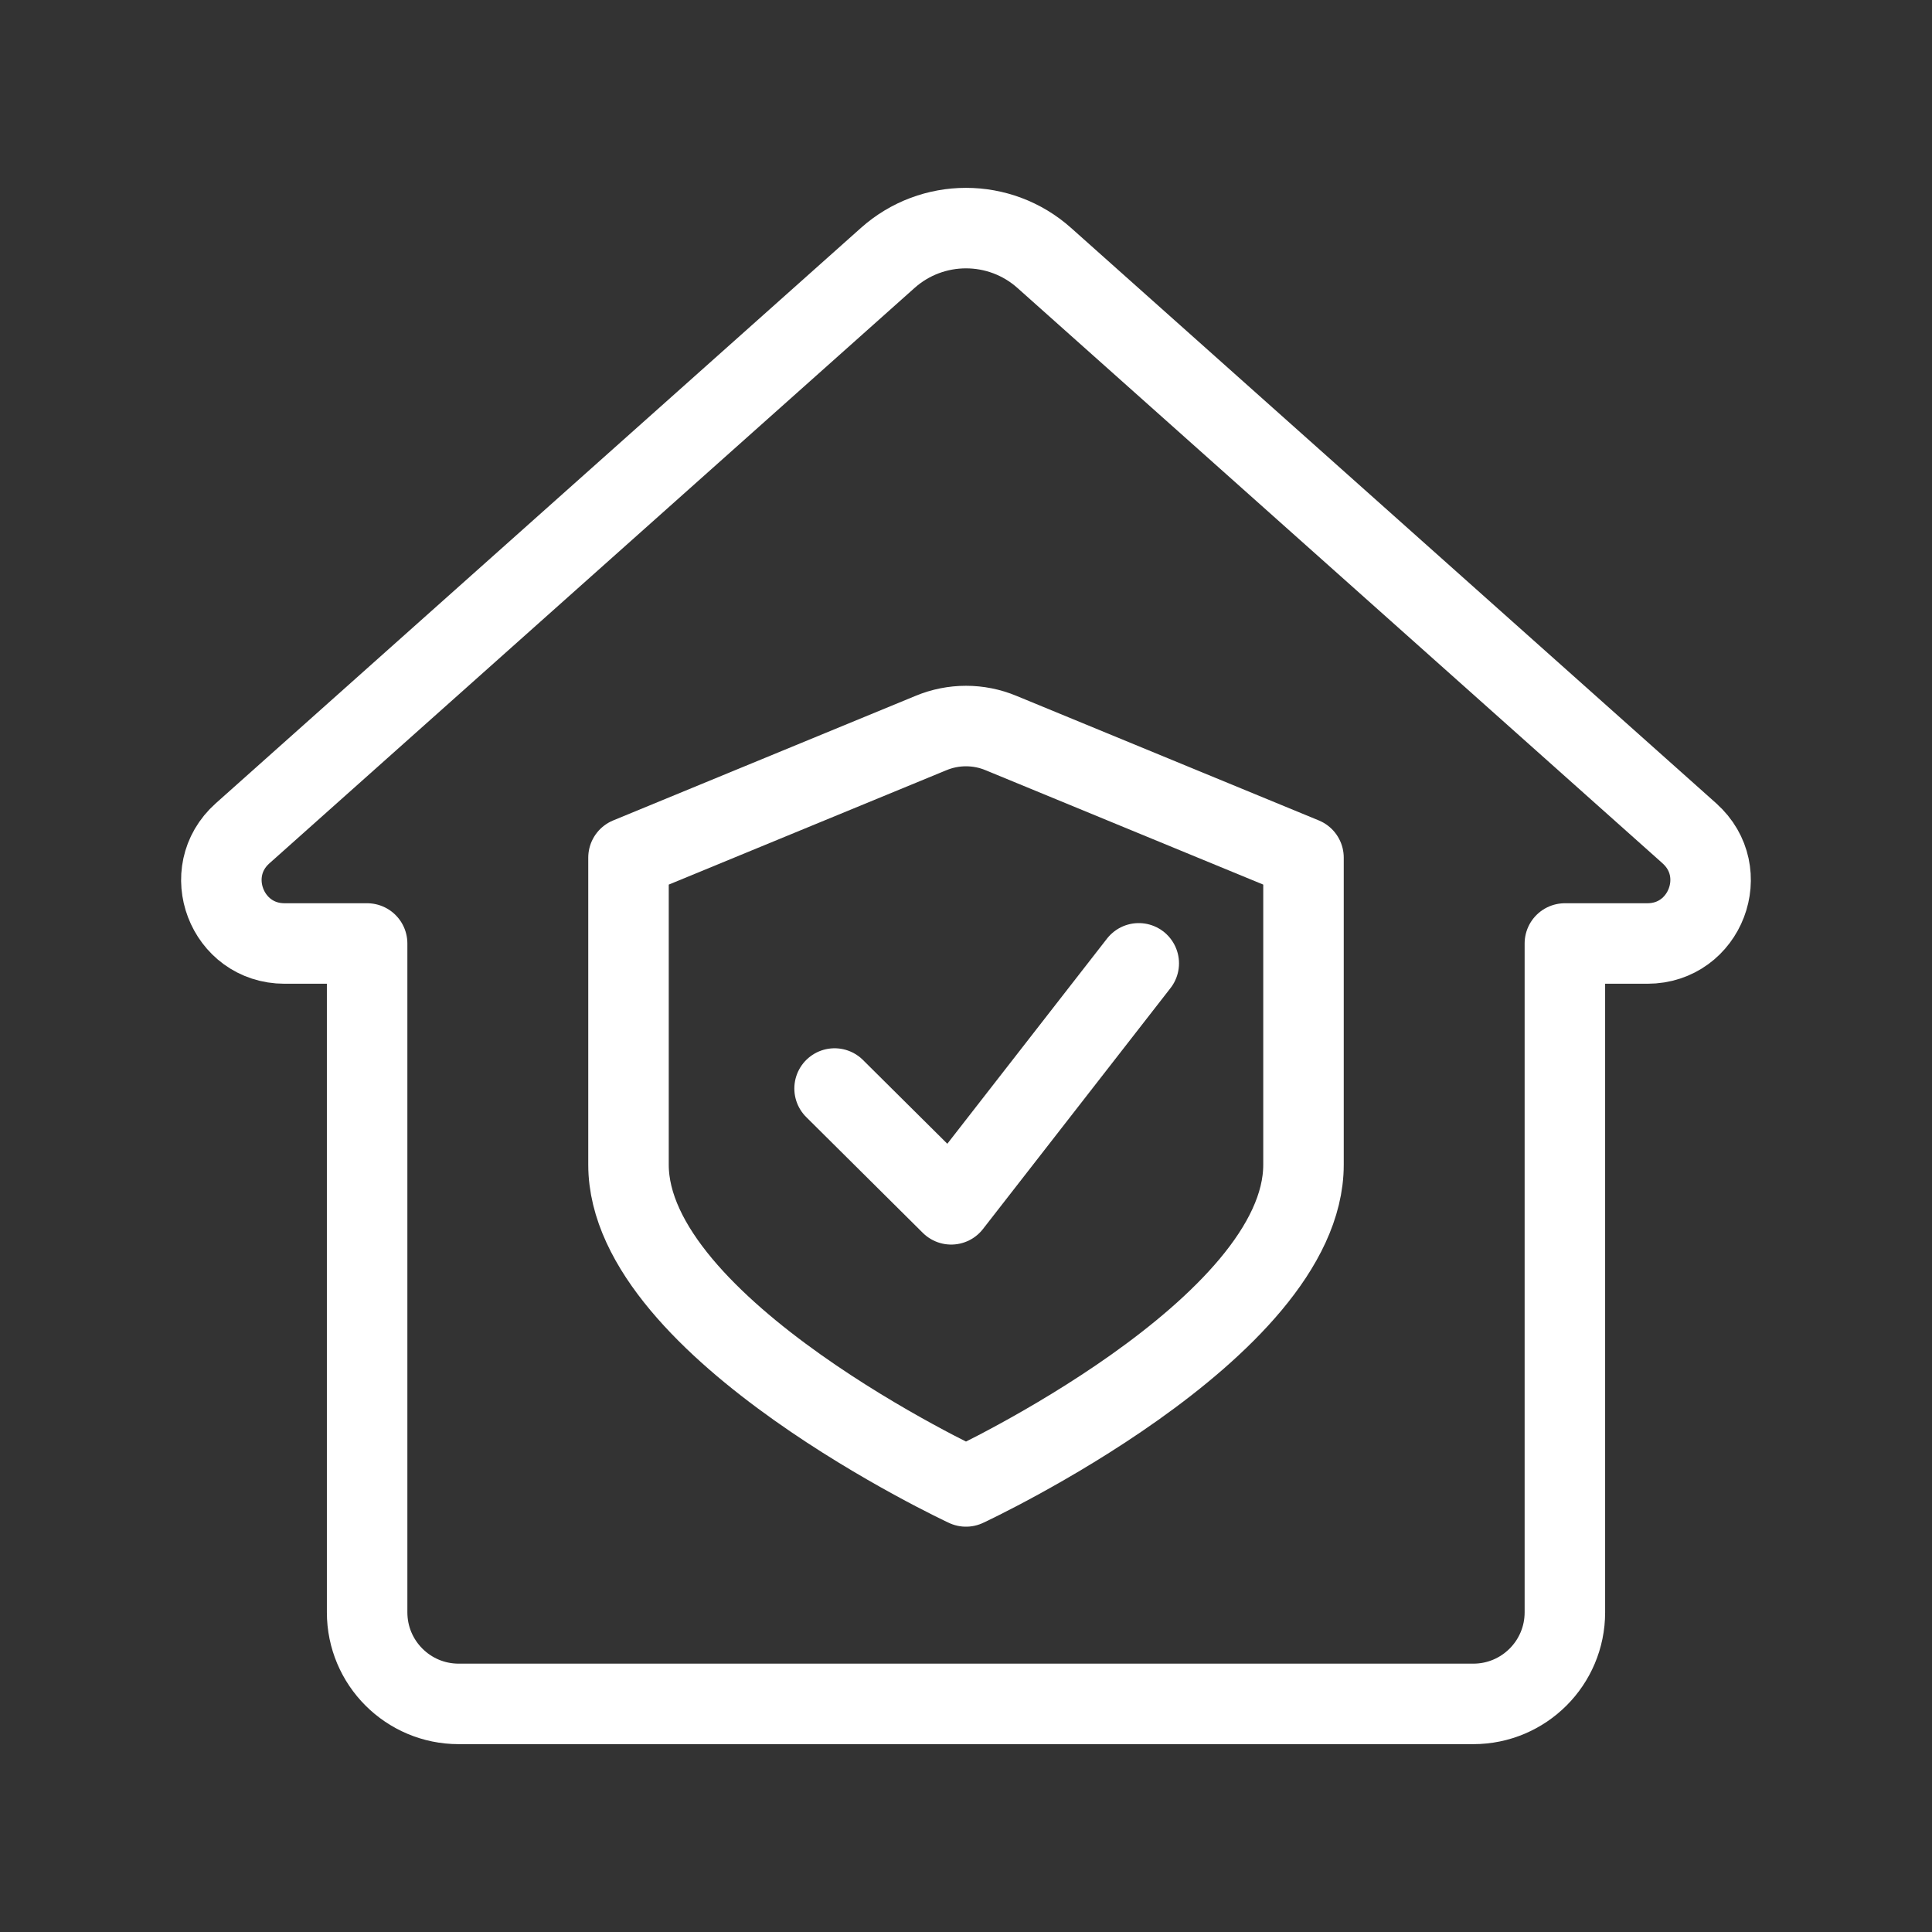 <?xml version="1.0" encoding="UTF-8"?><svg id="b" xmlns="http://www.w3.org/2000/svg" viewBox="0 0 48 48"><rect x="0" y="0" width="48" height="48" fill="#333333" stroke="none"/><defs><style>.c{stroke-width:2px;fill:none;stroke:#fff;stroke-linecap:round;stroke-linejoin:round;}</style></defs><path class="c" d="m23.128,18.213l-7.513,3.095v7.629c0,4.088,8.385,7.993,8.385,7.993,0,0,8.385-3.904,8.385-7.993v-7.629l-7.513-3.095c-.558-.233-1.186-.233-1.744,0Z"/><polyline class="c" points="20.735 27.044 23.632 29.921 28.292 23.934"/><path class="c" d="m41.973,20.704L25.945,6.409c-1.108-.989-2.782-.989-3.89,0L6.027,20.704c-1.075.958-.397,2.737,1.043,2.737h2.051v16.617c0,1.256,1.018,2.275,2.275,2.275h25.208c1.256,0,2.275-1.018,2.275-2.275v-16.617h2.05c1.44,0,2.118-1.779,1.043-2.737Z"/></svg>